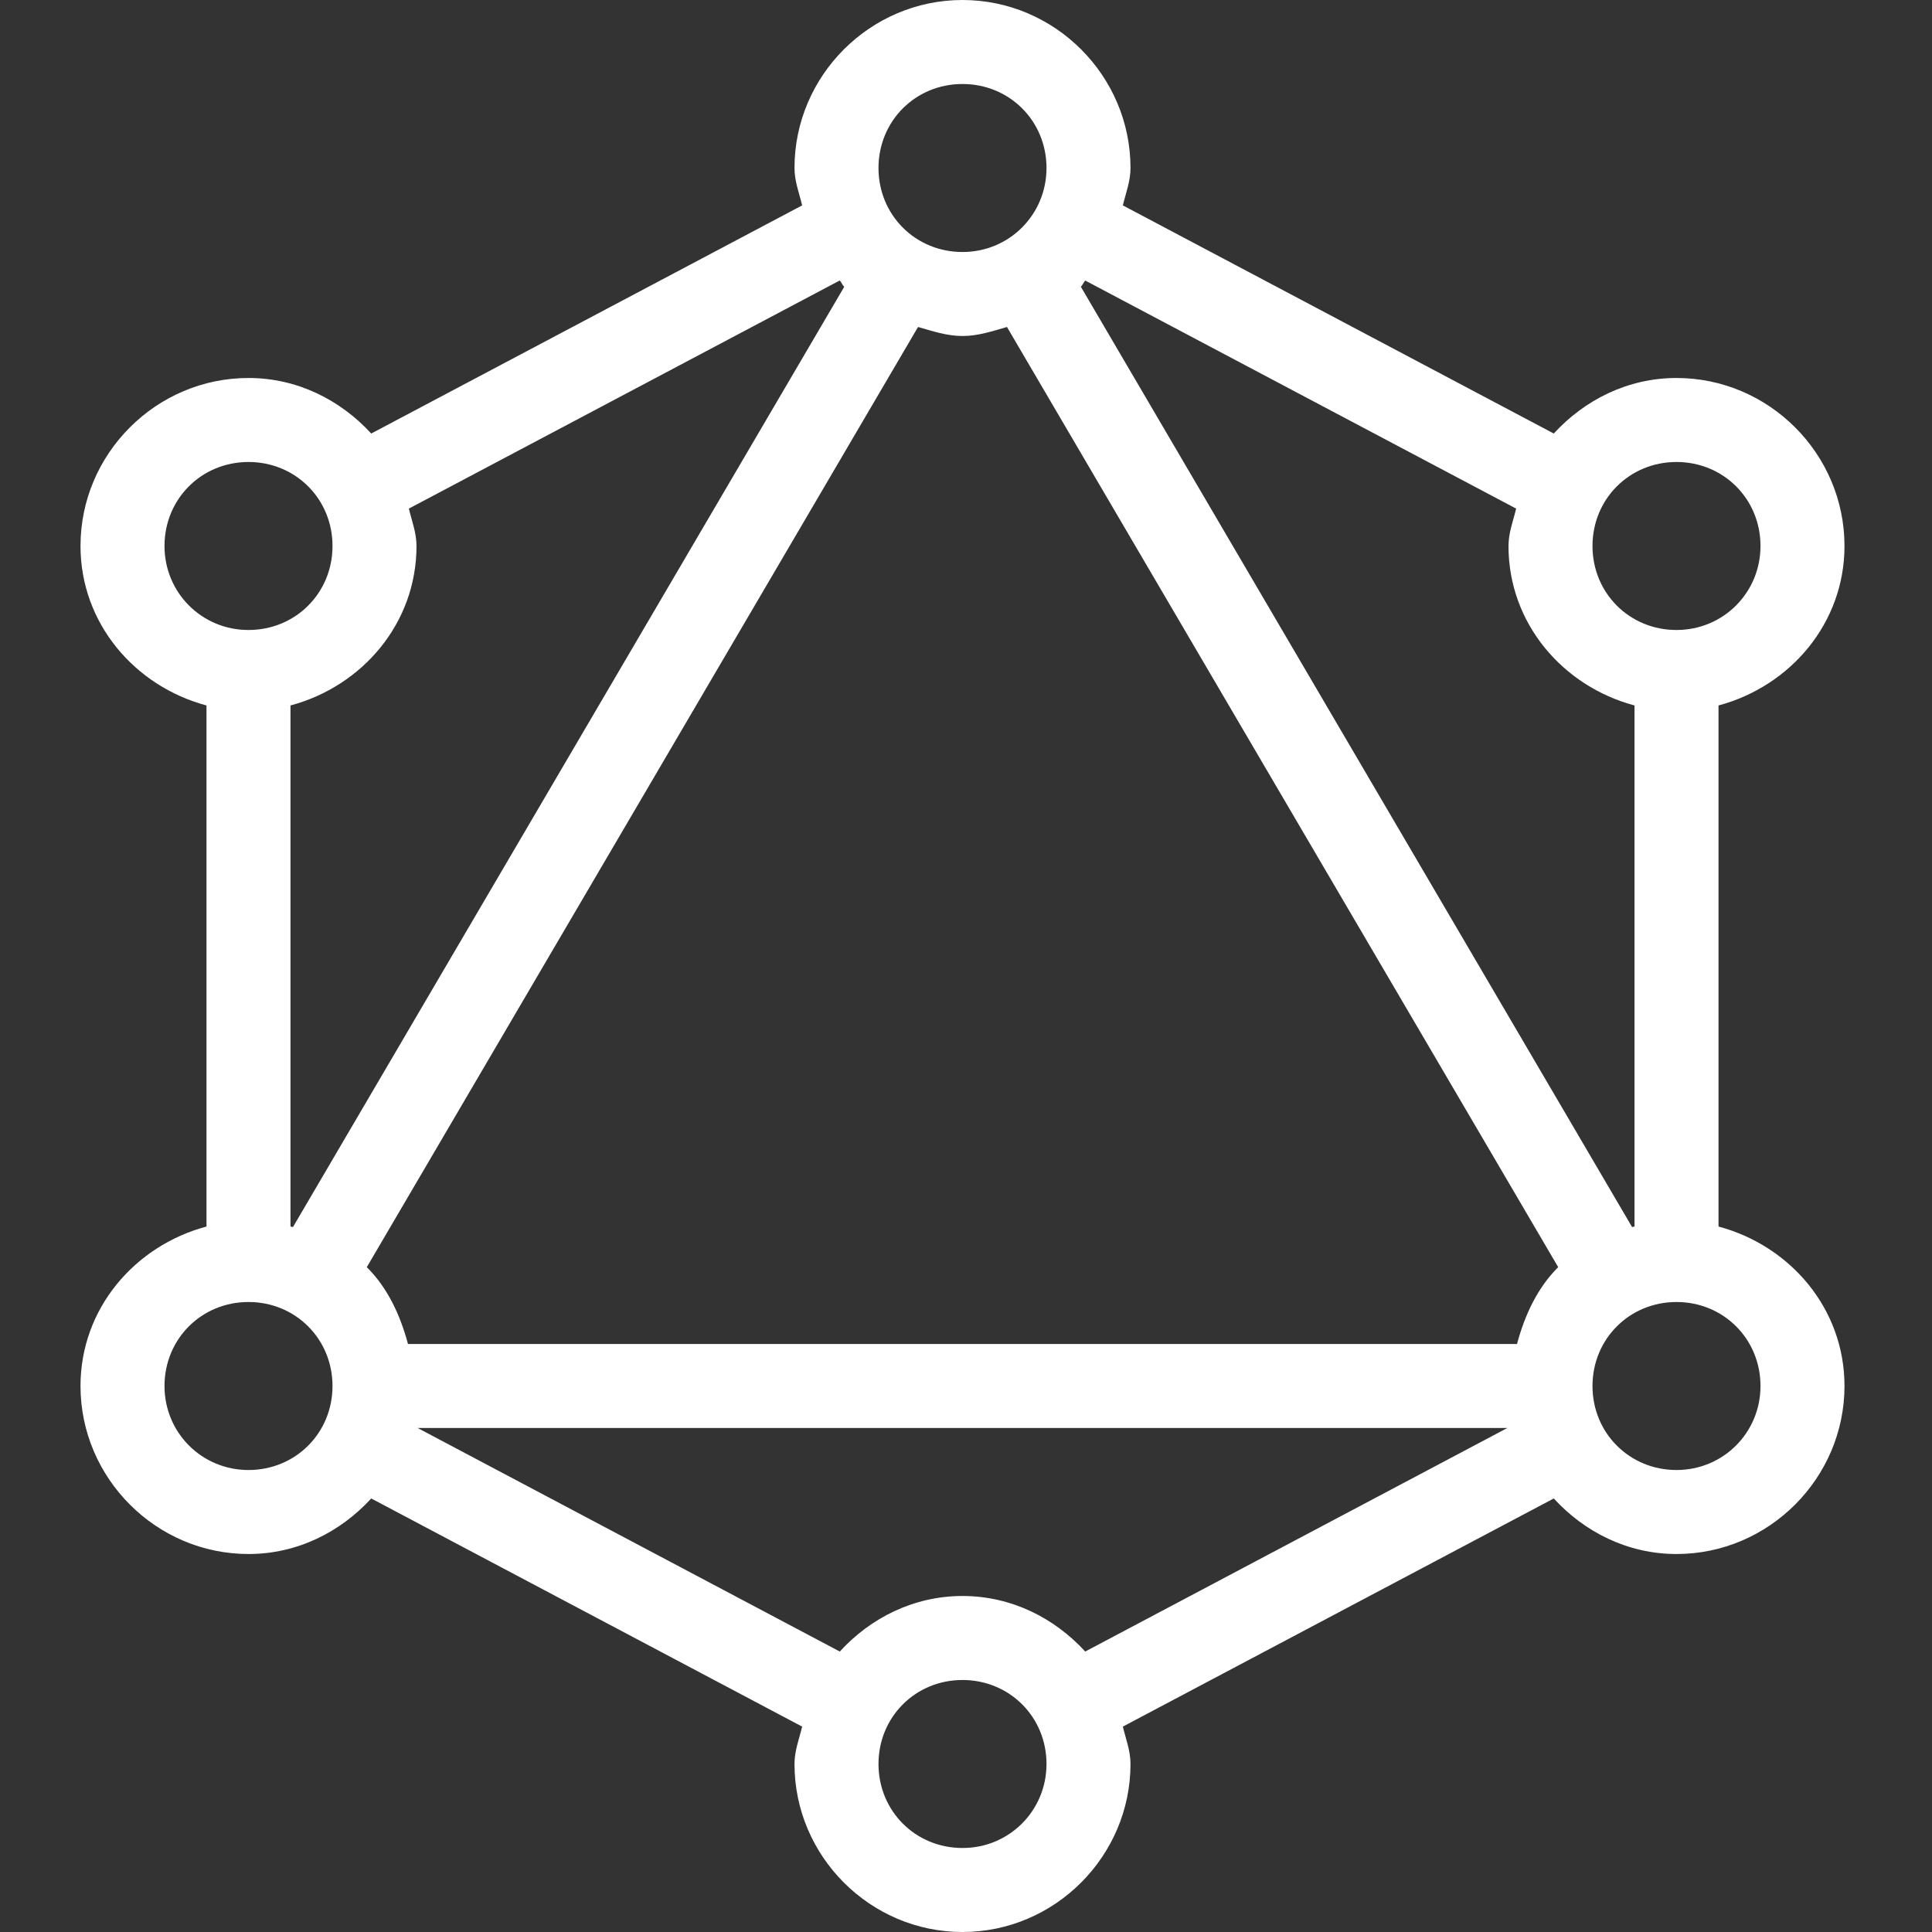 <svg width="48" height="48" viewBox="0 0 48 48" fill="none" xmlns="http://www.w3.org/2000/svg">
<rect x="0" y="0" width="48" height="48" fill="#333333" stroke="none"/>
<g clip-path="url(#clip0_66_316)">
<path d="M23.913 -0C21.62 -0 19.739 1.88 19.739 4.174C19.739 4.503 19.856 4.796 19.929 5.103L9.223 10.771C8.458 9.937 7.386 9.391 6.174 9.391C3.88 9.391 2 11.272 2 13.565C2 15.485 3.348 17.05 5.13 17.527V30.473C3.35 30.949 2 32.51 2 34.435C2 36.722 3.877 38.609 6.174 38.609C7.386 38.609 8.458 38.063 9.223 37.229L19.929 42.897C19.856 43.204 19.739 43.497 19.739 43.826C19.739 46.119 21.62 48 23.913 48C26.21 48 28.087 46.113 28.087 43.826C28.087 43.497 27.97 43.204 27.897 42.897L38.603 37.229C39.368 38.063 40.44 38.609 41.652 38.609C43.949 38.609 45.826 36.722 45.826 34.435C45.826 32.51 44.476 30.949 42.696 30.473V17.527C44.478 17.05 45.826 15.485 45.826 13.565C45.826 11.272 43.946 9.391 41.652 9.391C40.44 9.391 39.368 9.937 38.603 10.771L27.897 5.103C27.971 4.795 28.087 4.503 28.087 4.174C28.087 1.88 26.206 -0 23.913 -0ZM23.913 2.087C25.082 2.087 26 3.005 26 4.174C26 5.33 25.078 6.261 23.913 6.261C22.744 6.261 21.826 5.343 21.826 4.174C21.826 3.005 22.744 2.087 23.913 2.087ZM20.864 6.968C20.908 7.016 20.928 7.081 20.974 7.127L7.279 30.485C7.259 30.479 7.237 30.478 7.217 30.473V17.527C8.998 17.051 10.348 15.489 10.348 13.565C10.348 13.236 10.231 12.943 10.158 12.636L20.864 6.968ZM26.962 6.97L37.668 12.636C37.595 12.943 37.478 13.236 37.478 13.565C37.478 15.489 38.828 17.051 40.609 17.527V30.473C40.589 30.478 40.567 30.479 40.548 30.485L26.854 7.125C26.899 7.08 26.919 7.017 26.962 6.97ZM22.808 8.124C23.168 8.225 23.522 8.348 23.913 8.348C24.304 8.348 24.658 8.226 25.018 8.124L38.713 31.482C38.197 31.996 37.883 32.668 37.69 33.391H10.136C9.943 32.668 9.63 31.996 9.113 31.482L22.808 8.124ZM6.174 11.478C7.343 11.478 8.261 12.396 8.261 13.565C8.261 14.734 7.343 15.652 6.174 15.652C5.009 15.652 4.087 14.722 4.087 13.565C4.087 12.396 5.005 11.478 6.174 11.478ZM41.652 11.478C42.821 11.478 43.739 12.396 43.739 13.565C43.739 14.722 42.817 15.652 41.652 15.652C40.483 15.652 39.565 14.734 39.565 13.565C39.565 12.396 40.483 11.478 41.652 11.478ZM6.174 32.348C7.343 32.348 8.261 33.266 8.261 34.435C8.261 35.603 7.343 36.522 6.174 36.522C5.009 36.522 4.087 35.591 4.087 34.435C4.087 33.266 5.005 32.348 6.174 32.348ZM41.652 32.348C42.821 32.348 43.739 33.266 43.739 34.435C43.739 35.591 42.817 36.522 41.652 36.522C40.483 36.522 39.565 35.603 39.565 34.435C39.565 33.266 40.483 32.348 41.652 32.348ZM10.376 35.478H37.45L26.962 41.032C26.197 40.197 25.125 39.652 23.913 39.652C22.701 39.652 21.629 40.197 20.864 41.032L10.376 35.478ZM23.913 41.739C25.082 41.739 26 42.657 26 43.826C26 44.982 25.078 45.913 23.913 45.913C22.744 45.913 21.826 44.995 21.826 43.826C21.826 42.657 22.744 41.739 23.913 41.739Z" fill="white"/>
</g>
<defs>
<clipPath id="clip0_66_316">
<rect width="48" height="48" fill="white"/>
</clipPath>
</defs>
</svg>
